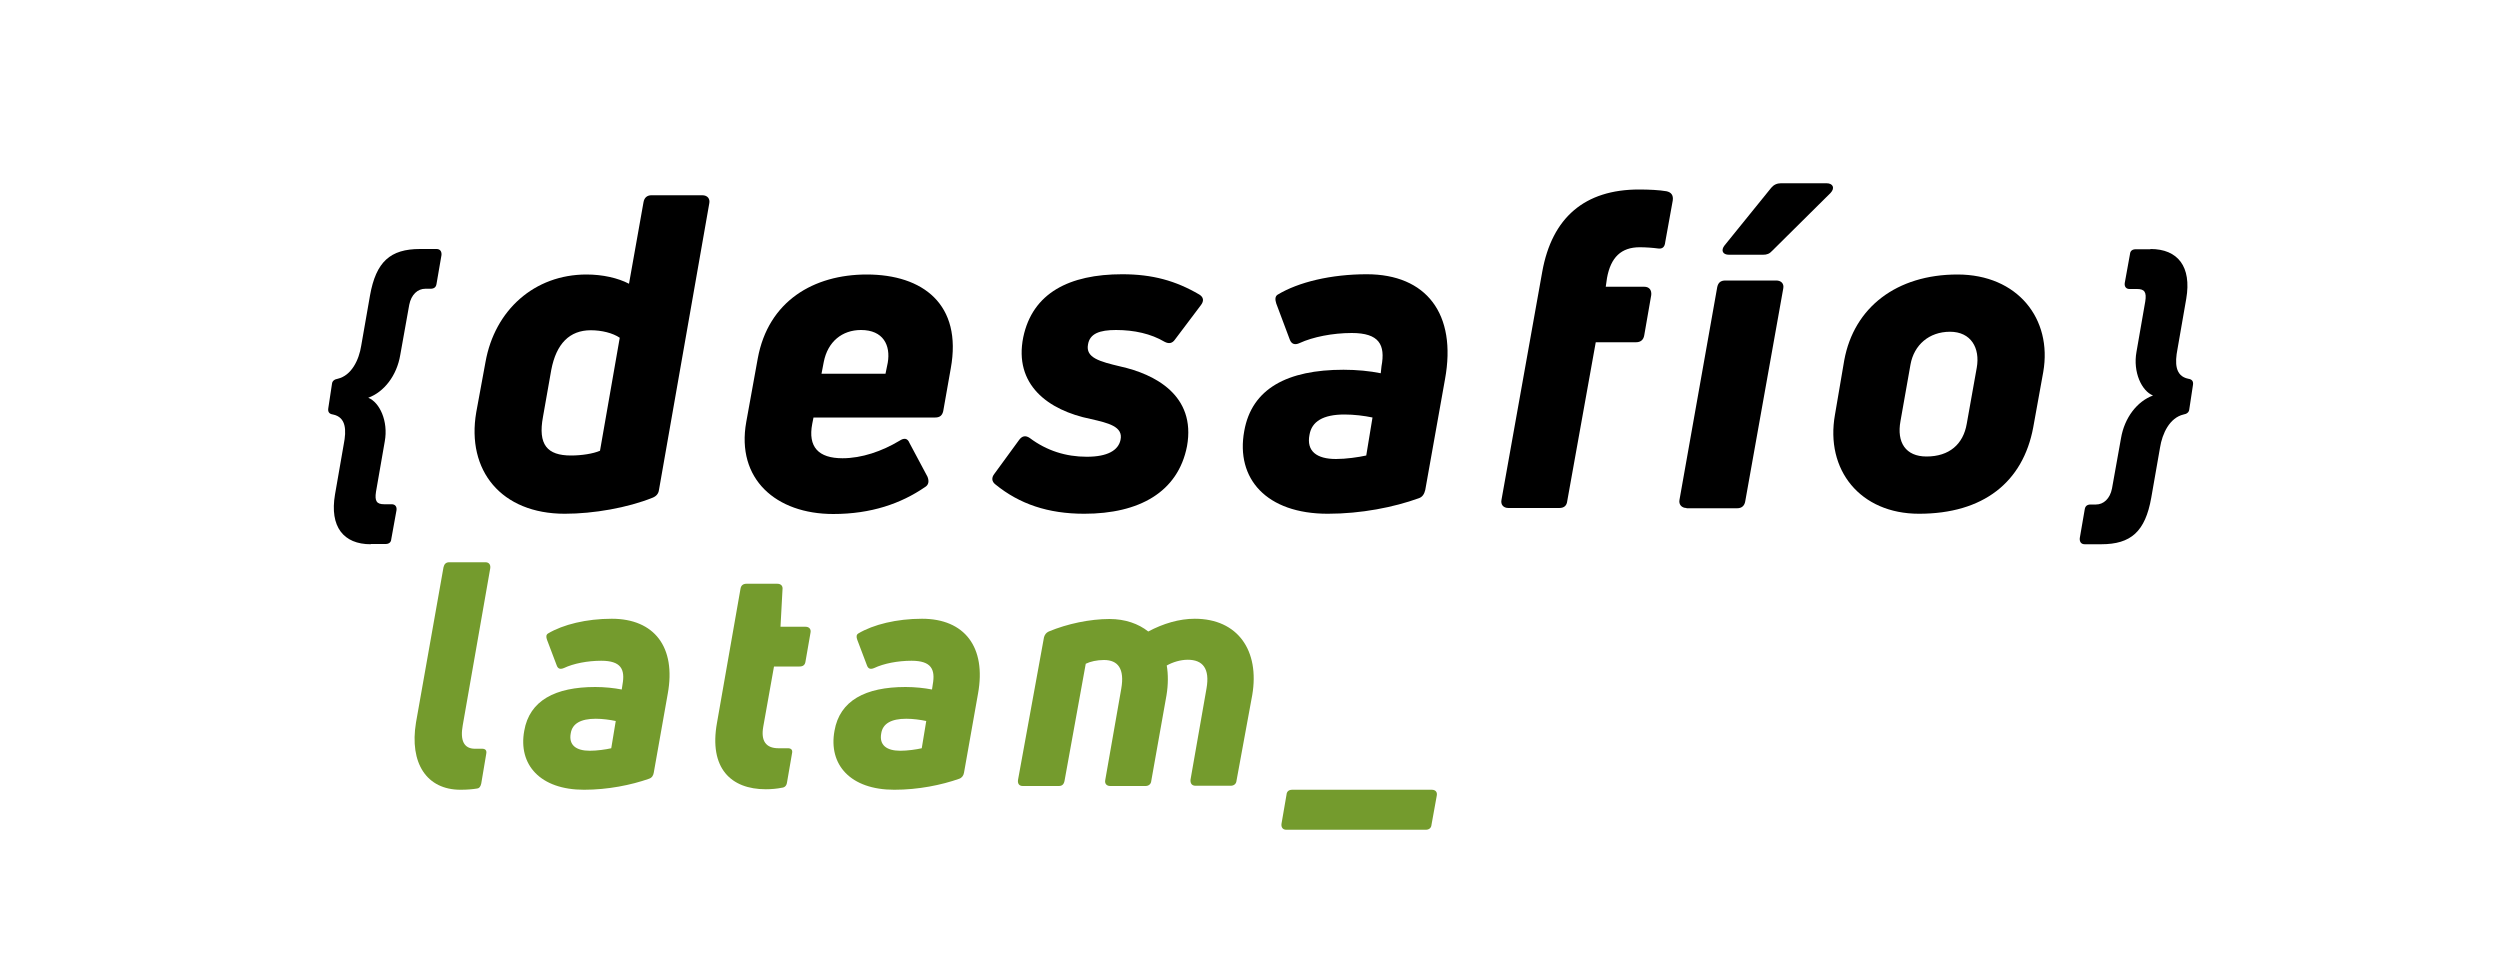 <?xml version="1.0" encoding="utf-8"?>
<!-- Generator: Adobe Illustrator 22.0.0, SVG Export Plug-In . SVG Version: 6.00 Build 0)  -->
<svg version="1.1" id="Capa_1" xmlns="http://www.w3.org/2000/svg" xmlns:xlink="http://www.w3.org/1999/xlink" x="0px" y="0px"
	 viewBox="0 0 1000 381.4" style="enable-background:new 0 0 1000 381.4;" xml:space="preserve">
<style type="text/css">
	.st0{fill:#000000;}
	.st1{fill:#749B2D;}
</style>
<g>
	<path class="st0" d="M148.3,217.7c-10.9,0-16.5-7-14.3-19.9l3.5-20.1c1.1-5.6,1-10.8-4.3-11.9c-1.4-0.2-2.1-0.9-1.9-2.4l1.5-9.9
		c0.1-1.1,1-1.8,2.3-2c5.5-1.3,8.5-7.5,9.4-13.3l3.5-20c2.4-13.5,8.1-18.6,20-18.6h6.6c1.4,0,2.1,0.9,2,2.4l-2,11.6
		c-0.2,1.3-1,1.9-2.4,1.9h-2.1c-3,0-5.6,2.3-6.4,6.4l-3.6,20.1c-1.4,8.3-6.5,14.8-12.8,17.1c4.5,1.8,8.1,9.3,6.6,17.5l-3.5,20.1
		c-0.6,3.8,0.3,5,3.3,5h3c1.4,0,2.1,1,1.9,2.4l-2.1,11.6c-0.1,1.3-1,1.9-2.3,1.9H148.3z"/>
</g>
<g>
	<path class="st0" d="M225.9,205.5c-25.4,0-39.4-17.3-35.4-40.6l3.7-20.1c3.7-20.8,19.6-35,40.4-35c6.5,0,12.6,1.4,17,3.7l5.8-32.6
		c0.3-1.8,1.4-2.8,3.2-2.8h20.3c2.1,0,3.2,1.4,2.8,3.3l-20.1,114.5c-0.2,1.6-1.1,2.6-2.6,3.2C251,203.1,237.5,205.5,225.9,205.5z
		 M228.4,182.2c4.2,0,8.8-0.7,11.6-1.9l7.9-45.2c-2.8-1.9-7.2-3-11.6-3c-8.4,0-13.8,5.3-15.8,15.9l-3.3,18.7
		C215.1,177.9,218.9,182.2,228.4,182.2z"/>
	<path class="st0" d="M346.7,109.8c22.4,0,38.3,11.9,33.6,37.6l-3,17c-0.4,1.8-1.4,2.6-3.2,2.6h-48.7l-0.5,2.5
		c-1.8,9.3,2.5,13.8,12.1,13.8c7.7,0,15.8-2.8,22.8-7c1.8-1.2,3.2-1.1,4,0.9l7.2,13.5c0.7,1.8,0.5,3.3-1.1,4.2
		c-9.5,6.5-21.4,10.7-36.6,10.7c-22.9,0-38.9-14-34.8-36.8l4.6-25.4C307.3,120.4,325.5,109.8,346.7,109.8z M355.1,145.1
		c1.2-7-1.8-13.1-10.7-13.1c-7.5,0-13.3,4.6-14.9,12.8l-0.9,4.7h25.6L355.1,145.1z"/>
	<path class="st0" d="M433.7,205.5c-14.5,0-25.9-3.9-35.5-11.7c-1.6-1.2-1.6-2.8-0.5-4.2l10-13.7c1.2-1.6,2.6-1.8,4.2-0.7
		c6.8,5.1,14.5,7.5,22.8,7.5c8.4,0,12.6-2.6,13.5-6.7c1.2-5.4-4.9-6.8-11.9-8.4c-17.2-3.5-30.8-13.8-27-32.7
		c3.7-17.7,18.4-25.2,39.6-25.2c12.1,0,21.4,2.6,30.8,8.1c1.8,1.1,1.9,2.6,0.7,4.2L470,135.8c-1.1,1.6-2.5,1.8-4.2,0.9
		c-5.4-3.2-12.1-4.7-19.4-4.7c-6.5,0-10.5,1.4-11.2,5.8c-1,5.3,4.6,6.8,13,8.8c13.5,3,30.3,11.4,26.6,31.9
		C471.2,196.9,455.6,205.5,433.7,205.5z"/>
	<path class="st0" d="M531.1,205.5c-24.5,0-36.9-14-33.4-33.1c3-17,17.3-24.5,39.7-24.5c5.3,0,10.5,0.5,14.9,1.4l0.3-2.8
		c1.6-8.6-0.9-13.3-11.9-13.3c-7.7,0-15.6,1.6-20.8,4c-1.9,0.9-3.3,0.5-4-1.4l-5.4-14.4c-0.5-1.6-0.5-2.8,0.5-3.5
		c8.4-5.1,21.5-8.2,35.7-8.2c23.8,0,36.1,15.8,31.3,42l-7.9,44.3c-0.4,1.6-1.1,2.8-2.6,3.3C557.5,202.9,544.5,205.5,531.1,205.5z
		 M534.4,183.6c4,0,8.9-0.7,12.1-1.4l2.5-15.2c-3.3-0.7-7.4-1.2-11.2-1.2c-8.6,0-13.1,2.8-14,8.1
		C522.5,180.5,526.7,183.6,534.4,183.6z"/>
	<path class="st0" d="M655.9,98.9c-7.4,0-11.6,4-13.1,12.3l-0.5,3.5h15.4c1.9,0,3,1.2,2.8,3.3l-2.8,16.1c-0.3,1.8-1.4,2.8-3.3,2.8
		h-16.1l-11.4,63.5c-0.2,1.8-1.2,2.8-3.2,2.8h-20.3c-2.1,0-3.2-1.4-2.8-3.3l16.3-91.2c3.9-21.7,17-32.9,38.7-32.9
		c4,0,8.1,0.2,11,0.7c1.9,0.4,2.8,1.6,2.5,3.7l-3,16.6c-0.2,2.1-1.2,2.8-2.8,2.6C661.1,99.1,658.2,98.9,655.9,98.9z"/>
	<path class="st0" d="M674.6,203.2c-1.9,0-3.2-1.4-2.8-3.3l15.1-85.1c0.4-1.8,1.4-2.6,3.3-2.6h20.3c1.9,0,3.2,1.2,2.8,3.2
		l-15.2,85.1c-0.3,1.8-1.4,2.8-3.2,2.8H674.6z M691.6,101.9c-2.6,0-3.3-1.8-1.8-3.7l18.7-23.1c1-1.2,2.3-1.8,3.9-1.8h18.2
		c2.6,0,3.5,1.9,1.6,3.9l-23.3,23.1c-1.1,1.2-2.1,1.6-3.7,1.6H691.6z"/>
	<path class="st0" d="M767.6,205.5c-23.5,0-37.6-17.5-33.6-39.7l3.7-21.7c3.9-21.2,21-34.3,45.3-34.3c24,0,38,17.7,34.3,39l-4,22.1
		C809.2,192.9,793.3,205.5,767.6,205.5z M770.6,182.6c9.1,0,14.7-4.9,16.1-13.1l4-22.4c1.4-7.9-2.3-14.4-10.7-14.4
		c-8.4,0-14.4,5.3-15.8,13.1l-4,22.6C758.6,177,762.3,182.6,770.6,182.6z"/>
</g>
<g>
	<path class="st0" d="M860.2,99.6c10.9,0,16.5,7,14.3,19.9l-3.5,20.1c-1.1,5.6-1,10.8,4.3,11.9c1.4,0.2,2.1,0.9,1.9,2.4l-1.5,9.9
		c-0.1,1.1-1,1.8-2.3,2c-5.5,1.3-8.5,7.5-9.4,13.3l-3.5,20c-2.4,13.5-8.1,18.6-20,18.6h-6.6c-1.4,0-2.1-0.9-2-2.4l2-11.6
		c0.2-1.3,1-1.9,2.4-1.9h2.1c3,0,5.6-2.3,6.4-6.4l3.6-20.1c1.4-8.3,6.5-14.8,12.8-17.1c-4.5-1.8-8.1-9.3-6.6-17.5l3.5-20.1
		c0.6-3.8-0.3-5-3.3-5h-3c-1.4,0-2.1-1-1.9-2.4l2.1-11.6c0.1-1.3,1-1.9,2.3-1.9H860.2z"/>
</g>
<g>
	<path class="st1" d="M184.2,315.9c-13.5,0-20.5-10.6-17.8-26.9l11-62.1c0.3-1.3,1-2,2.3-2h14.5c1.4,0,2.1,1,1.9,2.4l-11,62.8
		c-1.1,6,0.4,9.4,4.9,9.4c0.9,0,1.8,0,2.5,0c1.5-0.1,2.3,0.5,2,2l-2,11.9c-0.3,1.3-0.8,1.9-1.6,2
		C189.1,315.7,186.8,315.9,184.2,315.9z"/>
	<path class="st1" d="M233.6,315.9c-17.5,0-26.4-10-23.9-23.6c2.1-12.1,12.4-17.5,28.4-17.5c3.8,0,7.5,0.4,10.6,1l0.3-2
		c1.1-6.1-0.6-9.5-8.5-9.5c-5.5,0-11.1,1.1-14.9,2.9c-1.4,0.6-2.4,0.4-2.9-1l-3.9-10.3c-0.4-1.1-0.4-2,0.4-2.5
		c6-3.6,15.4-5.9,25.5-5.9c17,0,25.8,11.3,22.4,30l-5.6,31.6c-0.2,1.1-0.7,2-1.9,2.4C252.5,314,243.2,315.9,233.6,315.9z
		 M235.9,300.3c2.9,0,6.4-0.5,8.6-1l1.8-10.9c-2.4-0.5-5.3-0.9-8-0.9c-6.1,0-9.4,2-10,5.8C227.4,298,230.4,300.3,235.9,300.3z"/>
	<path class="st1" d="M309.6,266.6l-4.3,24.1c-1,5.6,1,8.6,6.1,8.6c1,0,2.1,0,3.4,0c1.5-0.1,2.4,0.5,2,2.1l-2,11.6
		c-0.2,1.3-0.9,2-2.1,2.1c-1.9,0.4-4.3,0.6-6.4,0.6c-13.9,0-22.8-8.4-19.5-26.6l9.4-53.6c0.2-1.3,1-2,2.4-2h12.3
		c1.5,0,2.3,0.9,2.1,2.3l-0.8,14.9h10c1.5,0,2.3,1,2,2.4l-2,11.5c-0.2,1.4-1,2-2.4,2H309.6z"/>
	<path class="st1" d="M357.7,315.9c-17.5,0-26.4-10-23.9-23.6c2.1-12.1,12.4-17.5,28.4-17.5c3.8,0,7.5,0.4,10.6,1l0.3-2
		c1.1-6.1-0.6-9.5-8.5-9.5c-5.5,0-11.1,1.1-14.9,2.9c-1.4,0.6-2.4,0.4-2.9-1l-3.9-10.3c-0.4-1.1-0.4-2,0.4-2.5
		c6-3.6,15.4-5.9,25.5-5.9c17,0,25.8,11.3,22.4,30l-5.6,31.6c-0.2,1.1-0.8,2-1.9,2.4C376.6,314,367.4,315.9,357.7,315.9z
		 M360.1,300.3c2.9,0,6.4-0.5,8.6-1l1.8-10.9c-2.4-0.5-5.3-0.9-8-0.9c-6.1,0-9.4,2-10,5.8C351.6,298,354.6,300.3,360.1,300.3z"/>
	<path class="st1" d="M477.9,247.5c17.3,0,26,12.8,23,30.5l-6.3,34.3c-0.1,1.2-1,2-2.3,2h-14.1c-1.5,0-2.1-1-2-2.4l6.4-36.5
		c1.4-8-1.5-11.5-7.5-11.5c-3,0-6.1,1-8.4,2.3c0.6,3.5,0.6,7.6-0.1,11.9l-6.1,34.3c-0.1,1.2-1,2-2.3,2h-14.1c-1.5,0-2.3-1-2-2.4
		l6.4-36.5c1.4-8-1.3-11.5-6.9-11.5c-2.8,0-5.5,0.6-7.3,1.5l-8.5,46.9c-0.3,1.4-1,2-2.3,2h-14.4c-1.4,0-2.1-0.9-1.9-2.4l10.4-57.1
		c0.3-1,0.8-1.8,1.9-2.3c7.4-3.1,16.5-5,24.3-5c6.3,0,11.6,1.9,15.5,5C465.3,249.4,471.7,247.5,477.9,247.5z"/>
	<path class="st1" d="M572.6,329.9c-0.1,1.3-1,2-2.3,2h-55.8c-1.4,0-2.1-1-1.9-2.4l2-11.6c0.1-1.4,1-2,2.3-2h55.8
		c1.5,0,2.3,0.9,2,2.4L572.6,329.9z"/>
</g>
</svg>
